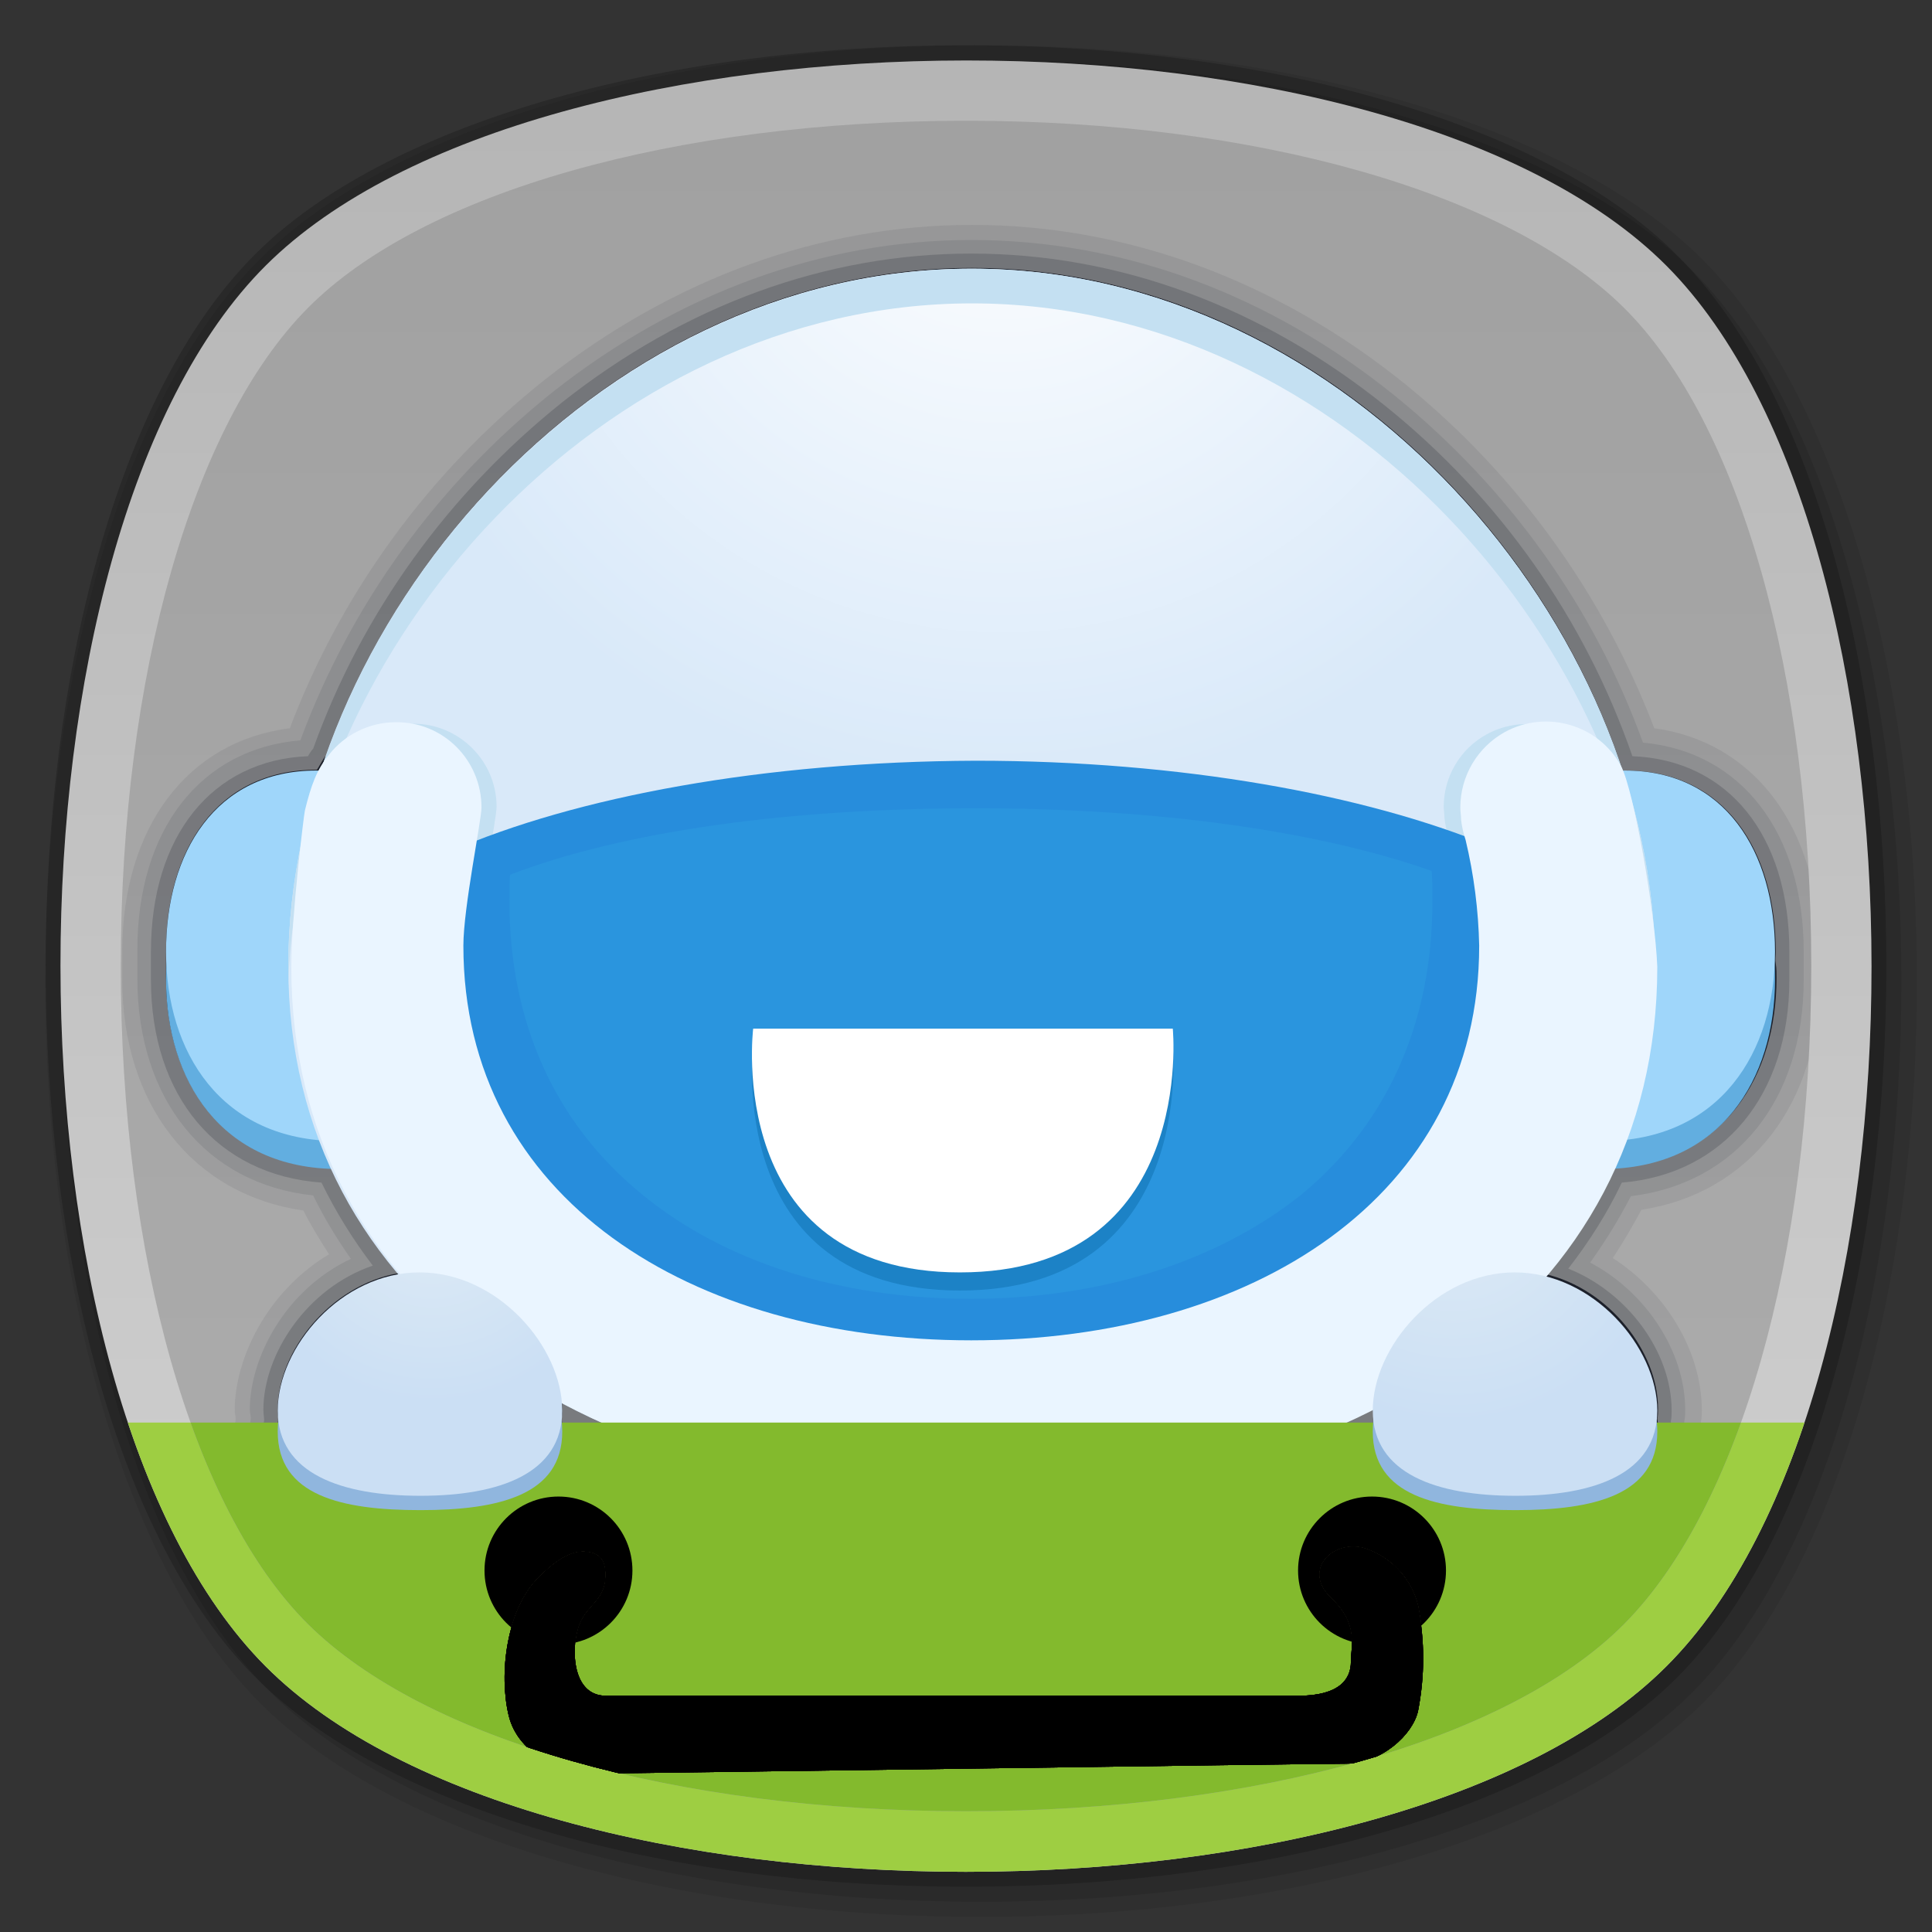 <?xml version="1.0" encoding="iso-8859-1"?>
<!-- Generator: Adobe Illustrator 21.0.0, SVG Export Plug-In . SVG Version: 6.00 Build 0)  -->
<svg version="1.1" id="&#x56FE;&#x5C42;_1" xmlns="http://www.w3.org/2000/svg" xmlns:xlink="http://www.w3.org/1999/xlink" x="0px"
	 y="0px" viewBox="0 0 256 256" enable-background="new 0 0 256 256" xml:space="preserve">
<rect x="0" y="0" width="256" height="256" fill="#333333" stroke="none"/>
<title>256</title>
<g id="&#x5E95;&#x677F;_&#x590D;&#x5236;">
	<g id="&#x5149;&#x9634;&#x5F71;">
		<g id="_256-2">
			<g opacity="8.000000e-02">
				<path d="M130,254c-41.5,0-78.2-10.9-95.6-28.4S6,171.5,6,130s10.9-78.2,28.4-95.6S88.5,6,130,6s78.1,10.9,95.6,28.4
					S254,88.5,254,130s-10.9,78.2-28.3,95.6S171.5,254,130,254z"/>
			</g>
			<g opacity="0.1">
				<path d="M130,252c-41,0-77.1-10.6-94.2-27.8c-37-37-37-151.5,0-188.5C52.9,18.6,89,8,130,8s77.1,10.6,94.2,27.8
					c37,37,37,151.5,0,188.5C207.1,241.4,171,252,130,252z"/>
			</g>
			<g opacity="0.2">
				<path d="M128,250c-41,0-77.1-10.6-94.2-27.8c-37-37-37-151.5,0-188.5C50.9,16.6,87,6,128,6s77.1,10.6,94.2,27.8
					c37,37,37,151.5,0,188.5C205.1,239.4,169,250,128,250z"/>
			</g>
		</g>
	</g>
</g>
<g>
	<g>
		<g>
			
				<linearGradient id="SVGID_2_" gradientUnits="userSpaceOnUse" x1="128" y1="7.975" x2="128" y2="247.988" gradientTransform="matrix(1 0 0 -1 0 256)">
				<stop  offset="0" style="stop-color:#D3D3D3"/>
				<stop  offset="1" style="stop-color:#B5B5B5"/>
			</linearGradient>
			<path id="SVGID_1_" fill="url(#SVGID_2_)" d="M220.8,220.8c-36.3,36.3-149.4,36.3-185.6,0s-36.3-149.4,0-185.6
				s149.4-36.3,185.6,0S257.1,184.6,220.8,220.8z"/>
		</g>
		<g>
			<defs>
				<path id="SVGID_3_" d="M220.8,220.8c-36.3,36.3-149.4,36.3-185.6,0s-36.3-149.4,0-185.6s149.4-36.3,185.6,0
					S257.1,184.6,220.8,220.8z"/>
			</defs>
			<clipPath id="SVGID_5_">
				<use xlink:href="#SVGID_3_"  overflow="visible"/>
			</clipPath>
			<rect id="&#x77E9;&#x5F62;_3" x="5.1" y="188.5" clip-path="url(#SVGID_5_)" fill="#9ECE42" width="246.6" height="64.3"/>
		</g>
		
			<linearGradient id="SVGID_6_" gradientUnits="userSpaceOnUse" x1="128" y1="16" x2="128" y2="240" gradientTransform="matrix(1 0 0 -1 0 256)">
			<stop  offset="0" style="stop-color:#ADADAD"/>
			<stop  offset="1" style="stop-color:#A1A1A1"/>
		</linearGradient>
		<path id="SVGID_4_" fill="url(#SVGID_6_)" d="M128,240c-38.4,0-71.8-9.5-87.2-24.8S16,166.4,16,128s9.5-71.8,24.8-87.2
			S89.6,16,128,16s71.8,9.5,87.2,24.8S240,89.6,240,128s-9.5,71.8-24.8,87.2S166.4,240,128,240z"/>
	</g>
	<g>
		<g id="&#x9E92;&#x9E9F;&#x52A9;&#x624B;">
			<defs>
				<path id="SVGID_7_" d="M128,240c-38.4,0-71.8-9.5-87.2-24.8S16,166.4,16,128s9.5-71.8,24.8-87.2S89.6,16,128,16
					s71.8,9.5,87.2,24.8S240,89.6,240,128s-9.5,71.8-24.8,87.2S166.4,240,128,240z"/>
			</defs>
			<clipPath id="SVGID_8_">
				<use xlink:href="#SVGID_7_"  overflow="visible"/>
			</clipPath>
			<g clip-path="url(#SVGID_8_)">
				<rect id="&#x77E9;&#x5F62;_2-2" x="8.2" y="-1.9" fill="none" width="239.4" height="245.3"/>
			</g>
			<path opacity="8.000000e-02" clip-path="url(#SVGID_8_)" fill="#1C202A" enable-background="new    " d="M200.9,205.8
				c-5.1,0-20,0-23.8-10.7c-14.1,5.8-30.8,8.8-48.2,8.8h-0.1c-17.9,0-34.8-3.2-49.2-9.2C76,205.8,61,205.8,55.8,205.8
				c-6.9,0-11.8-0.8-15.7-2.5c-5.8-2.6-9-7.4-9-13.6c0-0.5,0-0.9,0.1-1.4s-0.1-0.9-0.1-1.4c0-6.9,4.3-15.8,12.5-20.7
				c-1.2-1.9-2.4-3.8-3.4-5.8c-14.6-2.1-24-14-24-30.6v-3.7c0-16.4,8.6-27.9,22.2-29.6C45.3,78.3,57,62.4,72.2,50.3
				c17-13.4,36.5-20.5,56.6-20.5c20.4,0,40.3,7.3,57.4,21.1c14.8,12,26.2,27.8,33,45.6c13.3,1.8,21.9,13.3,21.9,29.6v3.7
				c0,16.4-9.2,28.3-23.6,30.5c-1.2,2.2-2.4,4.3-3.8,6.4c7.1,4.6,11.8,12.4,11.8,20.2c0,0.4,0,0.9-0.1,1.4s0.1,0.9,0.1,1.4
				c0,6.9-3.6,11.8-10.5,14.3C209.7,205.8,203.8,205.8,200.9,205.8z"/>
			<path opacity="0.1" clip-path="url(#SVGID_8_)" fill="#1C202A" enable-background="new    " d="M200.9,203.8
				c-5.2,0-20.4,0-22.5-11.4c-14.4,6.3-31.4,9.6-49.5,9.6h-0.1c-18.6,0-36-3.4-50.6-10c-1.8,11.8-17.1,11.8-22.4,11.8
				c-6.6,0-11.3-0.8-14.9-2.4c-5.1-2.3-7.8-6.4-7.8-11.8c0-0.5,0-0.9,0.1-1.4s-0.1-0.9-0.1-1.4c0-6.9,4.7-15.9,13.4-20
				c-1.9-2.7-3.6-5.5-5-8.4c-14.2-1.5-23.3-12.7-23.3-28.8v-3.7c0-16,8.4-26.7,21.6-27.8l0,0C46.5,80,58.1,64,73.3,51.9
				c16.6-13.1,35.8-20.1,55.4-20.1c20,0,39.4,7.1,56.2,20.7c14.9,12.1,26.3,27.9,32.8,45.9c13,1.2,21.3,11.9,21.3,27.7v3.7
				c0,15.9-8.9,27-22.9,28.7c-1.6,3.1-3.4,6-5.4,8.8c7.4,3.9,12.6,11.8,12.6,19.5c0,0.4,0,0.9-0.1,1.4s0.1,1,0.1,1.4
				C223.5,203.8,206.5,203.8,200.9,203.8z"/>
			<path opacity="0.2" clip-path="url(#SVGID_8_)" fill="#1C202A" enable-background="new    " d="M200.9,201.9
				c-5.7,0-20.8,0-20.8-12.3v-0.1c-14.6,6.9-32.3,10.5-51.2,10.5h-0.1c-19.5,0-37.5-3.8-52.4-11c0,0.2,0,0.4,0,0.6
				c0,12.3-15,12.3-20.7,12.3c-6.3,0-10.8-0.7-14.1-2.2c-4.5-2-6.7-5.4-6.7-10.1c0-0.4,0-0.9,0.1-1.4c0-0.4-0.1-0.9-0.1-1.4
				c0-7.3,5.7-16.1,14.5-19.1c-2.6-3.4-4.9-7.1-6.8-11c-13.8-1-22.6-11.4-22.6-26.9c0-0.6,0-1.2,0-1.9s0-1.3,0-1.8
				c0-15.3,8.1-25.4,20.8-25.9c0.2-0.3,0.4-0.7,0.7-1c6.5-18.1,18-33.9,33-45.9c16.3-12.9,35-19.7,54.2-19.7c19.5,0,38.5,7,55,20.3
				c15,12.1,26.3,28.1,32.6,46.3c12.7,0.5,20.8,10.5,20.8,25.9c0,0.6,0,1.1,0,1.8s0,1.3,0,1.9c0,15.3-8.7,25.8-22.2,26.9
				c-1.9,4-4.3,7.8-7.1,11.4c7.8,3.1,13.7,11,13.7,18.8c0,0.5,0,0.9-0.1,1.4c0,0.5,0.1,1,0.1,1.4
				C221.6,201.9,206.6,201.9,200.9,201.9z"/>
			<path clip-path="url(#SVGID_8_)" fill="#1C202A" d="M235.3,126.1c0-13.2-6.6-24-19.9-24H215l-0.1-0.3
				c-11.7-35.5-45.9-66.3-86.1-66.3c-39.6,0-73.3,29.8-85.6,64.6c-0.5,0.6-0.8,1.3-1.2,1.9h-0.1C28.6,102,22,112.8,22,126
				c0,0.6,0,1.2,0,1.8s0,1.3,0,1.9c0,12.9,6.9,24.6,21.9,25.1c2.3,5,5.3,9.7,8.9,13.9c-9.1,1.6-16,10.4-16,18c0,0.4,0,0.9,0.1,1.3
				c-0.1,0.5-0.1,1-0.1,1.4c0,8.4,8.6,10.4,18.9,10.4s18.8-1.9,18.8-10.4c0-0.5,0-0.9-0.1-1.4c0.1-0.4,0.1-0.9,0.1-1.4
				c0-0.3,0-0.6,0-0.9c15.1,8,33.9,12.2,54.3,12.2h0.1c19.9,0,38.2-4,53.1-11.6c0,0.1,0,0.2,0,0.4c0,0.4,0,0.9,0.1,1.3
				c-0.1,0.5-0.1,1-0.1,1.4c0,8.4,8.5,10.4,18.9,10.4s18.8-1.9,18.8-10.4c0-0.5,0-0.9-0.1-1.4c0.1-0.4,0.1-0.9,0.1-1.4
				c0-7.4-6.4-15.8-15-17.8c3.7-4.3,6.7-9,9.1-14.1c14.8-0.7,21.6-12.3,21.6-25.1c0-0.6,0-1.3-0.1-1.9S235.3,126.7,235.3,126.1z"/>
			<g id="&#x7EC4;_1_&#x526F;&#x672C;" clip-path="url(#SVGID_8_)">
				<path fill="#62AEE0" d="M70.1,129.8c0,13.3-11.9,25.1-25.2,25.1C29.2,154.9,22,143,22,129.8s6.6-24,19.9-24
					S70.1,116.5,70.1,129.8z"/>
				<path fill="#9FD6FA" d="M70.1,126.1c0,13.3-11.9,25.1-25.2,25.1c-15.7,0-22.9-11.9-22.9-25.1s6.6-24,19.9-24
					S70.1,112.8,70.1,126.1z"/>
				<path fill="#62AEE0" d="M187.1,129.8c0,13.3,11.9,25.1,25.2,25.1c15.7,0,22.9-11.9,22.9-25.1s-6.6-24-19.9-24
					S187.1,116.5,187.1,129.8z"/>
				<path fill="#9FD6FA" d="M187.1,126.1c0,13.3,11.9,25.1,25.2,25.1c15.7,0,22.9-11.9,22.9-25.1s-6.6-24-19.9-24
					S187.1,112.8,187.1,126.1z"/>
				
					<radialGradient id="SVGID_9_" cx="132.96" cy="429.9" r="87.55" gradientTransform="matrix(1 0 0 -1 -5.000000e-02 448.04)" gradientUnits="userSpaceOnUse">
					<stop  offset="0" style="stop-color:#FFFFFF"/>
					<stop  offset="1" style="stop-color:#D9E9F9"/>
				</radialGradient>
				<path fill="url(#SVGID_9_)" d="M219.3,128c0,44.9-40.6,70.2-90.5,70.2S38.2,172.9,38.2,128s40.5-92.4,90.5-92.4
					S219.3,83.1,219.3,128z"/>
				<path fill="#C4E0F2" d="M211.9,101.6c-2.9-5.3-9.6-7.2-14.9-4.3c-3.5,1.9-5.7,5.6-5.7,9.6c0,0.5,0.1,1,0.1,1.5
					c0.1,0.9,0.3,1.8,0.6,2.6c1.1,4.4,1.7,9,1.7,13.6c0,32.3-29.2,50.5-65.1,50.5s-65.1-18.2-65.1-50.5c0-4.8,2.3-16.1,2.3-17.7
					c0-6.1-5-11-11-11c-3.3,0-6.4,1.5-8.5,4.1c-1.5,1.9-2.3,3.9-3.1,7.1c-0.9,6.6-1.5,13.3-1.8,20c0,43.4,39.2,67.9,87.5,67.9
					s87.5-24.5,87.5-67.9C216.3,120.1,213.6,104.7,211.9,101.6z"/>
				<path fill="#278DDC" d="M59.7,112.8c-0.3,1.9-0.4,3.8-0.4,5.8c0,38.7,31,60.6,69.3,60.6s69.3-21.9,69.3-60.6
					c0-2.2-0.2-4.3-0.5-6.5c-16.5-6.8-40.9-11.3-68.1-11.3C101.2,100.9,76.2,105.6,59.7,112.8z"/>
				<path fill="#2A95DE" d="M128.6,172.1c-17.3,0-32.7-4.9-43.6-13.9c-11.5-9.4-17.5-22.8-17.5-38.8c0-1,0-2.8,0.1-3.5
					c14.9-5.7,36.6-8.8,61.7-8.8c24.1,0,45.3,3,60.4,8.3c0.1,1,0.1,2.9,0.1,4.1c0,16-6,29.5-17.5,38.9
					C161.2,167.2,145.8,172.1,128.6,172.1z"/>
				<path fill="#C4E0F2" d="M128.8,40.2c49.1,0,89.1,45.8,90.5,90.1V128c0-44.9-40.6-92.4-90.5-92.4S38.2,83.1,38.2,128v2.3
					C39.6,86,79.6,40.2,128.8,40.2z"/>
				<path fill="#EAF5FF" d="M214.8,101.5c-3-5.5-9.9-7.5-15.4-4.5c-3.6,2-5.9,5.8-5.9,10c0,0.6,0.1,1,0.1,1.6
					c0.1,0.9,0.3,1.8,0.6,2.7c1.1,4.6,1.7,9.3,1.8,14c0,33.4-30.2,52.3-67.3,52.3s-67.3-18.8-67.3-52.3c0-5,2.4-16.6,2.4-18.3
					c0-6.3-5.1-11.4-11.4-11.3c-3.4,0-6.7,1.6-8.8,4.3c-1.6,1.9-2.4,4.1-3.2,7.4c-0.1,0.3-1.8,14-1.8,20.7
					c0,44.9,40.5,70.2,90.5,70.2s90.5-25.3,90.5-70.2C219.3,120.7,216.5,104.8,214.8,101.5z"/>
				<path id="&#x5F62;&#x72B6;_1_&#x526F;&#x672C;_&#x62F7;&#x8D1D;_2" fill="#1C82C6" d="M99.8,138.7h55.6c0,0,3.2,32.3-28.2,32.3
					S99.8,138.7,99.8,138.7z"/>
				<path id="&#x5F62;&#x72B6;_1_&#x526F;&#x672C;_&#x62F7;&#x8D1D;_2-2" fill="#FFFFFF" d="M99.8,136.3h55.6
					c0,0,3.2,32.3-28.2,32.3S99.8,136.3,99.8,136.3z"/>
			</g>
			<g id="_256-3" clip-path="url(#SVGID_8_)">
				<rect id="&#x77E9;&#x5F62;_3-2" x="5.1" y="188.5" fill="#83BA2D" width="246.6" height="64.3"/>
				<polygon fill="#5F9E18" points="5.1,188.5 46,252.8 5.1,252.8 				"/>
				<polygon fill="#5F9E18" points="251.7,188.5 210.8,252.8 251.7,252.8 				"/>
				<circle id="&#x5F62;&#x72B6;_3_&#x526F;&#x672C;_&#x62F7;&#x8D1D;" cx="74" cy="208.1" r="9.8"/>
				<circle id="&#x5F62;&#x72B6;_3_&#x526F;&#x672C;_&#x62F7;&#x8D1D;_2" cx="181.8" cy="208.1" r="9.8"/>
				<path fill="#FDE6A0" d="M77.3,205.6c1.9,0.1,2.9,0.8,2.9,3.1c0,3.3-2.3,3.8-3.4,6.4s-1.3,9.6,3.5,9.6H172c5.6,0,7-2.3,7-4.5
					s1.1-5-2.6-8.5c-3.8-3.6,0.1-7.6,4.2-6.6c3.6,1.1,6.4,4,7.3,7.7c0.9,4.6,0.9,9.3,0,13.9c-0.7,3.2-4.9,7-9.6,7S82.8,235,78.8,235
					s-10.1-2.3-11.4-7.7s-0.4-14.2,4.3-18.6C74.4,206.1,76.1,205.6,77.3,205.6z"/>
				<g>
					<g>
						<g>
							<defs>
								<path id="SVGID_10_" d="M77.3,205.6c1.9,0.1,2.9,0.8,2.9,3.1c0,3.3-2.3,3.8-3.4,6.4s-1.3,9.6,3.5,9.6H172c5.6,0,7-2.3,7-4.5
									s1.1-5-2.6-8.5c-3.8-3.6,0.1-7.6,4.2-6.6c3.6,1.1,6.4,4,7.3,7.7c0.9,4.6,0.9,9.3,0,13.9c-0.7,3.2-4.9,7-9.6,7
									S82.8,235,78.8,235s-10.1-2.3-11.4-7.7s-0.4-14.2,4.3-18.6C74.4,206.1,76.1,205.6,77.3,205.6z"/>
							</defs>
							<defs>
								<path id="SVGID_11_" d="M77.3,205.6c1.9,0.1,2.9,0.8,2.9,3.1c0,3.3-2.3,3.8-3.4,6.4s-1.3,9.6,3.5,9.6H172c5.6,0,7-2.3,7-4.5
									s1.1-5-2.6-8.5c-3.8-3.6,0.1-7.6,4.2-6.6c3.6,1.1,6.4,4,7.3,7.7c0.9,4.6,0.9,9.3,0,13.9c-0.7,3.2-4.9,7-9.6,7
									S82.8,235,78.8,235s-10.1-2.3-11.4-7.7s-0.4-14.2,4.3-18.6C74.4,206.1,76.1,205.6,77.3,205.6z"/>
							</defs>
							<defs>
								<path id="SVGID_12_" d="M77.3,205.6c1.9,0.1,2.9,0.8,2.9,3.1c0,3.3-2.3,3.8-3.4,6.4s-1.3,9.6,3.5,9.6H172c5.6,0,7-2.3,7-4.5
									s1.1-5-2.6-8.5c-3.8-3.6,0.1-7.6,4.2-6.6c3.6,1.1,6.4,4,7.3,7.7c0.9,4.6,0.9,9.3,0,13.9c-0.7,3.2-4.9,7-9.6,7
									S82.8,235,78.8,235s-10.1-2.3-11.4-7.7s-0.4-14.2,4.3-18.6C74.4,206.1,76.1,205.6,77.3,205.6z"/>
							</defs>
							<defs>
								<path id="SVGID_13_" d="M77.3,205.6c1.9,0.1,2.9,0.8,2.9,3.1c0,3.3-2.3,3.8-3.4,6.4s-1.3,9.6,3.5,9.6H172c5.6,0,7-2.3,7-4.5
									s1.1-5-2.6-8.5c-3.8-3.6,0.1-7.6,4.2-6.6c3.6,1.1,6.4,4,7.3,7.7c0.9,4.6,0.9,9.3,0,13.9c-0.7,3.2-4.9,7-9.6,7
									S82.8,235,78.8,235s-10.1-2.3-11.4-7.7s-0.4-14.2,4.3-18.6C74.4,206.1,76.1,205.6,77.3,205.6z"/>
							</defs>
							<defs>
								<path id="SVGID_14_" d="M77.3,205.6c1.9,0.1,2.9,0.8,2.9,3.1c0,3.3-2.3,3.8-3.4,6.4s-1.3,9.6,3.5,9.6H172c5.6,0,7-2.3,7-4.5
									s1.1-5-2.6-8.5c-3.8-3.6,0.1-7.6,4.2-6.6c3.6,1.1,6.4,4,7.3,7.7c0.9,4.6,0.9,9.3,0,13.9c-0.7,3.2-4.9,7-9.6,7
									S82.8,235,78.8,235s-10.1-2.3-11.4-7.7s-0.4-14.2,4.3-18.6C74.4,206.1,76.1,205.6,77.3,205.6z"/>
							</defs>
							<clipPath id="SVGID_15_">
								<use xlink:href="#SVGID_10_"  overflow="visible"/>
							</clipPath>
							<clipPath id="SVGID_16_" clip-path="url(#SVGID_15_)">
								<use xlink:href="#SVGID_11_"  overflow="visible"/>
							</clipPath>
							<clipPath id="SVGID_17_" clip-path="url(#SVGID_16_)">
								<use xlink:href="#SVGID_12_"  overflow="visible"/>
							</clipPath>
							<clipPath id="SVGID_18_" clip-path="url(#SVGID_17_)">
								<use xlink:href="#SVGID_13_"  overflow="visible"/>
							</clipPath>
							<clipPath id="SVGID_19_" clip-path="url(#SVGID_18_)">
								<use xlink:href="#SVGID_14_"  overflow="visible"/>
							</clipPath>
							<g clip-path="url(#SVGID_19_)">
								<g id="&#x7EC4;_11_&#x62F7;&#x8D1D;_2">
									<path id="&#x5F62;&#x72B6;_5" fill="none" stroke="#EAAE36" stroke-width="1.5" stroke-miterlimit="10" d="M133.1,224.1
										c0,0,1.6-1,2.9,1.9s1.6,6.1,3.8,5.8"/>
									
										<path id="&#x5F62;&#x72B6;_5_&#x62F7;&#x8D1D;" fill="none" stroke="#EAAE36" stroke-width="1.5" stroke-miterlimit="10" d="
										M129.3,224.1c0,0,1.6-1,2.9,1.9s1.6,6.1,3.8,5.8"/>
									
										<path id="&#x5F62;&#x72B6;_5_&#x62F7;&#x8D1D;_2" fill="none" stroke="#EAAE36" stroke-width="1.5" stroke-miterlimit="10" d="
										M125.5,224.1c0,0,1.6-1,2.9,1.9c1.3,2.9,1.6,6.1,3.8,5.8"/>
									
										<path id="&#x5F62;&#x72B6;_5_&#x62F7;&#x8D1D;_3" fill="none" stroke="#EAAE36" stroke-width="1.5" stroke-miterlimit="10" d="
										M121.7,224.1c0,0,1.6-1,2.9,1.9s1.6,6.1,3.8,5.8"/>
									
										<path id="&#x5F62;&#x72B6;_5_&#x62F7;&#x8D1D;_14" fill="none" stroke="#EAAE36" stroke-width="1.5" stroke-miterlimit="10" d="
										M148.3,224.1c0,0,1.6-1,2.9,1.9s1.6,6.1,3.8,5.8"/>
									
										<path id="&#x5F62;&#x72B6;_5_&#x62F7;&#x8D1D;_14-2" fill="none" stroke="#EAAE36" stroke-width="1.5" stroke-miterlimit="10" d="
										M144.4,224.1c0,0,1.6-1,2.9,1.9s1.6,6.1,3.8,5.8"/>
									
										<path id="&#x5F62;&#x72B6;_5_&#x62F7;&#x8D1D;_14-3" fill="none" stroke="#EAAE36" stroke-width="1.5" stroke-miterlimit="10" d="
										M140.6,224.1c0,0,1.6-1,2.9,1.9s1.6,6.1,3.8,5.8"/>
									
										<path id="&#x5F62;&#x72B6;_5_&#x62F7;&#x8D1D;_14-4" fill="none" stroke="#EAAE36" stroke-width="1.5" stroke-miterlimit="10" d="
										M136.8,224.1c0,0,1.6-1,2.9,1.9s1.6,6.1,3.8,5.8"/>
									
										<path id="&#x5F62;&#x72B6;_5_&#x62F7;&#x8D1D;_15" fill="none" stroke="#EAAE36" stroke-width="1.5" stroke-miterlimit="10" d="
										M163.3,224.1c0,0,1.6-1,2.9,1.9s1.6,6.1,3.8,5.8"/>
									
										<path id="&#x5F62;&#x72B6;_5_&#x62F7;&#x8D1D;_16" fill="none" stroke="#EAAE36" stroke-width="1.5" stroke-miterlimit="10" d="
										M167.1,224.1c0,0,1.6-1,2.9,1.9s1.6,6.1,3.8,5.8"/>
									
										<path id="&#x5F62;&#x72B6;_5_&#x62F7;&#x8D1D;_17" fill="none" stroke="#EAAE36" stroke-width="1.5" stroke-miterlimit="10" d="
										M170.9,224.1c0,0,1.6-1,2.9,1.9s1.6,6.1,3.8,5.8"/>
									
										<path id="&#x5F62;&#x72B6;_5_&#x62F7;&#x8D1D;_18" fill="none" stroke="#EAAE36" stroke-width="1.5" stroke-miterlimit="10" d="
										M174.7,223.2c0,0,1.6-1,2.9,1.9s1.6,6.1,3.8,5.8"/>
									
										<path id="&#x5F62;&#x72B6;_5_&#x62F7;&#x8D1D;_19" fill="none" stroke="#EAAE36" stroke-width="1.5" stroke-miterlimit="10" d="
										M177,222c0,0,1.4-1.3,3.2,1.4s3.7,6.7,5.9,5.9"/>
									
										<path id="&#x5F62;&#x72B6;_5_&#x62F7;&#x8D1D;_20" fill="none" stroke="#EAAE36" stroke-width="1.5" stroke-miterlimit="10" d="
										M178,219c2.3,1.3,3.4,3.2,5.6,4.2c2.8,1.3,4.3,0.4,6.4-0.9"/>
									
										<path id="&#x5F62;&#x72B6;_5_&#x62F7;&#x8D1D;_21" fill="none" stroke="#EAAE36" stroke-width="1.5" stroke-miterlimit="10" d="
										M177.5,216.3c0,0,3.7,3,6.3,3.3s4-0.3,5.3-1.7"/>
									
										<path id="&#x5F62;&#x72B6;_5_&#x62F7;&#x8D1D;_22" fill="none" stroke="#EAAE36" stroke-width="1.5" stroke-miterlimit="10" d="
										M177.1,214.6c1.1,1,4,1.1,5.4,1.4c2.4,0.5,4.9,0.1,6-1.9"/>
									
										<path id="&#x5F62;&#x72B6;_5_&#x62F7;&#x8D1D;_23" fill="none" stroke="#EAAE36" stroke-width="1.5" stroke-miterlimit="10" d="
										M175.9,213.3c1.8,0.1,3.7,0.1,5.5-0.1c3.7-0.5,5.3-1.2,6.2-3.4"/>
									
										<path id="&#x5F62;&#x72B6;_5_&#x62F7;&#x8D1D;_24" fill="none" stroke="#EAAE36" stroke-width="1.5" stroke-miterlimit="10" d="
										M173.4,209.9c0,0,3.7,0.3,6.2-1.7c0.8-0.6,2.6-2.5,1.8-4.6"/>
									
										<path id="&#x5F62;&#x72B6;_5_&#x62F7;&#x8D1D;_25" fill="none" stroke="#EAAE36" stroke-width="1.5" stroke-miterlimit="10" d="
										M175,211.5c2.2,0.2,4.4-0.1,6.4-0.9c2.7-1.4,3.7-3,3.2-5.2"/>
									
										<path id="&#x5F62;&#x72B6;_5_&#x62F7;&#x8D1D;_15-2" fill="none" stroke="#EAAE36" stroke-width="1.5" stroke-miterlimit="10" d="
										M159.6,224.1c0,0,1.6-1,2.9,1.9s1.6,6.1,3.8,5.8"/>
									
										<path id="&#x5F62;&#x72B6;_5_&#x62F7;&#x8D1D;_15-3" fill="none" stroke="#EAAE36" stroke-width="1.5" stroke-miterlimit="10" d="
										M155.8,224.1c0,0,1.6-1,2.9,1.9s1.6,6.1,3.8,5.8"/>
									
										<path id="&#x5F62;&#x72B6;_5_&#x62F7;&#x8D1D;_15-4" fill="none" stroke="#EAAE36" stroke-width="1.5" stroke-miterlimit="10" d="
										M152,224.1c0,0,1.6-1,2.9,1.9s1.6,6.1,3.8,5.8"/>
									
										<path id="&#x5F62;&#x72B6;_5_&#x62F7;&#x8D1D;_4" fill="none" stroke="#EAAE36" stroke-width="1.5" stroke-miterlimit="10" d="
										M117.9,224.1c0,0,1.6-1,2.9,1.9s1.6,6.1,3.8,5.8"/>
									
										<path id="&#x5F62;&#x72B6;_5_&#x62F7;&#x8D1D;_5" fill="none" stroke="#EAAE36" stroke-width="1.5" stroke-miterlimit="10" d="
										M114,224.1c0,0,1.6-1,2.9,1.9s1.6,6.1,3.8,5.8"/>
									
										<path id="&#x5F62;&#x72B6;_5_&#x62F7;&#x8D1D;_6" fill="none" stroke="#EAAE36" stroke-width="1.5" stroke-miterlimit="10" d="
										M110.3,224.1c0,0,1.6-1,2.9,1.9s1.6,6.1,3.8,5.8"/>
									
										<path id="&#x5F62;&#x72B6;_5_&#x62F7;&#x8D1D;_7" fill="none" stroke="#EAAE36" stroke-width="1.5" stroke-miterlimit="10" d="
										M106.5,224.1c0,0,1.6-1,2.9,1.9s1.6,6.1,3.8,5.8"/>
									
										<path id="&#x5F62;&#x72B6;_5_&#x62F7;&#x8D1D;_8" fill="none" stroke="#EAAE36" stroke-width="1.5" stroke-miterlimit="10" d="
										M102.7,224.1c0,0,1.6-1,2.9,1.9s1.6,6.1,3.8,5.8"/>
									
										<path id="&#x5F62;&#x72B6;_5_&#x62F7;&#x8D1D;_9" fill="none" stroke="#EAAE36" stroke-width="1.5" stroke-miterlimit="10" d="
										M98.9,224.1c0,0,1.6-1,2.9,1.9s1.6,6.1,3.8,5.8"/>
									
										<path id="&#x5F62;&#x72B6;_5_&#x62F7;&#x8D1D;_10" fill="none" stroke="#EAAE36" stroke-width="1.5" stroke-miterlimit="10" d="
										M95.1,224.1c0,0,1.6-1,2.9,1.9s1.6,6.1,3.8,5.8"/>
									
										<path id="&#x5F62;&#x72B6;_5_&#x62F7;&#x8D1D;_11" fill="none" stroke="#EAAE36" stroke-width="1.5" stroke-miterlimit="10" d="
										M91.3,224.1c0,0,1.6-1,2.9,1.9s1.6,6.1,3.8,5.8"/>
									
										<path id="&#x5F62;&#x72B6;_5_&#x62F7;&#x8D1D;_12" fill="none" stroke="#EAAE36" stroke-width="1.5" stroke-miterlimit="10" d="
										M87.6,224.1c0,0,1.6-1,2.9,1.9s1.6,6.1,3.8,5.8"/>
									
										<path id="&#x5F62;&#x72B6;_5_&#x62F7;&#x8D1D;_13" fill="none" stroke="#EAAE36" stroke-width="1.5" stroke-miterlimit="10" d="
										M83.7,224.1c0,0,1-0.2,2.3,2.7s1.6,6.1,3.8,5.8"/>
									<path id="&#x5F62;&#x72B6;_6" fill="none" stroke="#EAAE36" stroke-width="1.5" stroke-miterlimit="10" d="M80.8,223.9
										c2.2,2,1.7,9.1,4.5,9.9"/>
									
										<path id="&#x5F62;&#x72B6;_6_&#x62F7;&#x8D1D;" fill="none" stroke="#EAAE36" stroke-width="1.5" stroke-miterlimit="10" d="
										M78.9,223c-1.5,1.3-1.7,4.7-1.3,6.3c0.5,1.7,1.6,3.1,3.1,4"/>
									
										<path id="&#x5F62;&#x72B6;_6_&#x62F7;&#x8D1D;_2" fill="none" stroke="#EAAE36" stroke-width="1.5" stroke-miterlimit="10" d="
										M77.7,221.1c-2.1,1.5-3.7,3.6-4.4,6.1c-0.4,1.4,0.1,3.2,0.6,5.1"/>
									
										<path id="&#x5F62;&#x72B6;_6_&#x62F7;&#x8D1D;_3" fill="none" stroke="#EAAE36" stroke-width="1.5" stroke-miterlimit="10" d="
										M76.7,219.6c-4.7,0.9-8.1,5-8.3,9.8"/>
									
										<path id="&#x5F62;&#x72B6;_6_&#x62F7;&#x8D1D;_4" fill="none" stroke="#EAAE36" stroke-width="1.5" stroke-miterlimit="10" d="
										M78.6,217.3c-7-1.3-10.6,1.2-12.8,6.7"/>
									
										<path id="&#x5F62;&#x72B6;_6_&#x62F7;&#x8D1D;_5" fill="none" stroke="#EAAE36" stroke-width="1.5" stroke-miterlimit="10" d="
										M77.7,214.8c-2.7-0.5-5.4-0.6-8.1-0.1c-1.4,0.3-2.6,1.2-3.2,2.5"/>
									
										<path id="&#x5F62;&#x72B6;_6_&#x62F7;&#x8D1D;_6" fill="none" stroke="#EAAE36" stroke-width="1.5" stroke-miterlimit="10" d="
										M78.4,213.4c-2.3-2.5-8.2-4.4-12.4-1.1"/>
									
										<path id="&#x5F62;&#x72B6;_6_&#x62F7;&#x8D1D;_7" fill="none" stroke="#EAAE36" stroke-width="1.5" stroke-miterlimit="10" d="
										M80.6,212.8c-0.9-2.2-2.7-4-4.9-4.9c-1.7-0.7-3.7-0.8-5.5-0.1"/>
									
										<path id="&#x5F62;&#x72B6;_6_&#x62F7;&#x8D1D;_8" fill="none" stroke="#EAAE36" stroke-width="1.5" stroke-miterlimit="10" d="
										M82.3,212.1c-1.2-2.4-2.3-4.6-4.3-6.1c-1.5-1-3.4-1.4-5.2-1.1"/>
								</g>
							</g>
							<path clip-path="url(#SVGID_19_)" fill="#5F9E18" d="M187.8,224.1c-0.7,3.2-4.9,6.1-9.6,6.1s-95.5,1.2-99.4,1.2
								s-10.1-1.5-11.4-6.9c-0.3-1.2-0.5-2.3-0.5-3.5c-0.1,2.1,0.1,4.2,0.5,6.3c1.3,5.4,7.4,7.7,11.4,7.7s94.8-1.2,99.4-1.2
								s8.7-3.8,9.6-7c0.6-2.7,0.8-5.5,0.6-8.3C188.4,220.4,188.2,222.3,187.8,224.1z"/>
						</g>
						<path fill="#90B6DE" d="M74.5,189.7c0,8.4-8.4,10.4-18.8,10.4s-18.9-1.9-18.9-10.4s8.4-19.2,18.8-19.2S74.5,181.3,74.5,189.7z
							"/>
						
							<radialGradient id="SVGID_20_" cx="57.34" cy="287.48" r="25.36" gradientTransform="matrix(1 0 0 -1 -5.000000e-02 448.04)" gradientUnits="userSpaceOnUse">
							<stop  offset="0" style="stop-color:#DEEBF5"/>
							<stop  offset="1" style="stop-color:#CBDFF4"/>
						</radialGradient>
						<path fill="url(#SVGID_20_)" d="M74.5,186.9c0,8.4-8.4,11.3-18.8,11.3s-18.9-2.9-18.9-11.3s8.4-18.3,18.8-18.3
							S74.5,178.5,74.5,186.9z"/>
						<path fill="#90B6DE" d="M219.6,189.7c0,8.4-8.4,10.4-18.8,10.4s-18.9-1.9-18.9-10.4s8.4-19.2,18.8-19.2
							S219.6,181.3,219.6,189.7z"/>
						
							<radialGradient id="SVGID_21_" cx="192.64" cy="289.07" r="29.58" gradientTransform="matrix(1 0 0 -1 0 448)" gradientUnits="userSpaceOnUse">
							<stop  offset="0" style="stop-color:#DEEBF5"/>
							<stop  offset="1" style="stop-color:#CBDFF4"/>
						</radialGradient>
						<path fill="url(#SVGID_21_)" d="M219.6,186.9c0,8.4-8.4,11.3-18.8,11.3s-18.9-2.9-18.9-11.3s8.4-18.3,18.8-18.3
							S219.6,178.5,219.6,186.9z"/>
					</g>
				</g>
			</g>
		</g>
	</g>
</g>
</svg>
